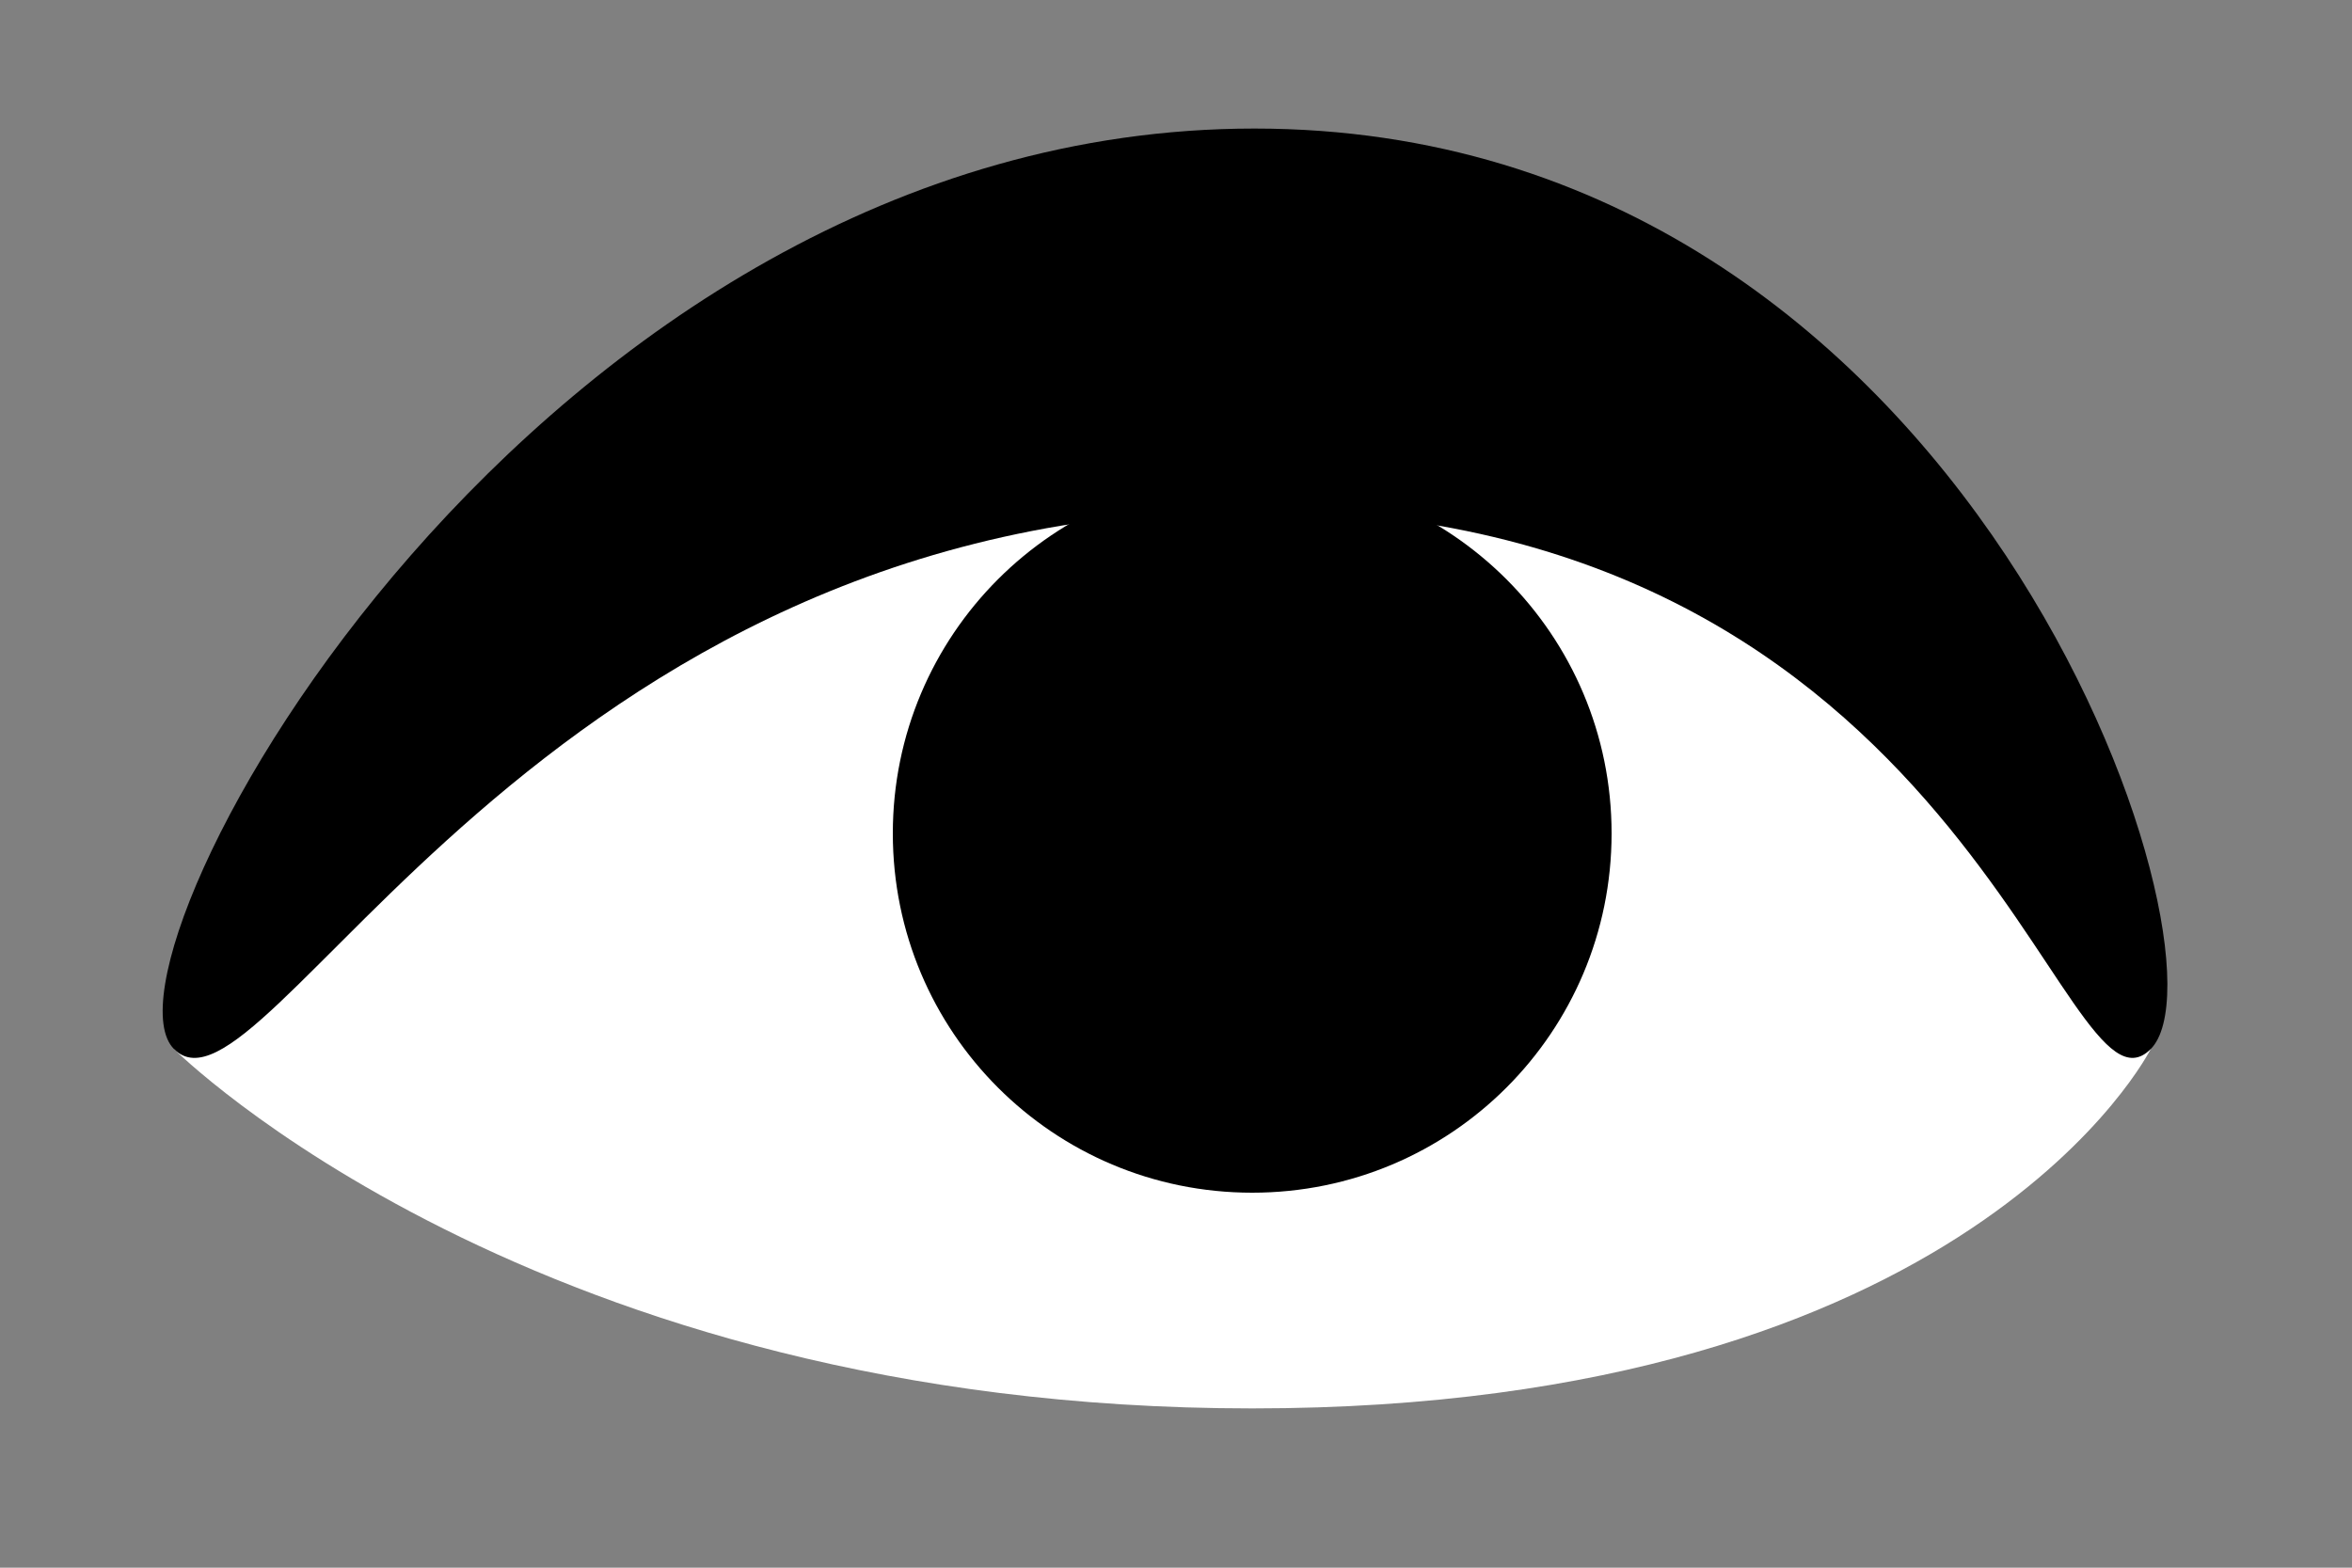 <svg width="100%" height="100%" viewBox="0 0 75 50" >
    <rect x="0" y="0" width="75" height="50" fill="#808080" stroke="none"/>
    <g id="eye">
        <path id="Shape-1"  d="M5.55,33.46C5.55,33.46 17.01,4.81 39.93,4.81C62.85,4.81 68.58,33.46 68.58,33.46C68.58,33.46 62.85,44.92 39.93,44.92C17.01,44.92 5.55,33.46 5.55,33.46Z" fill="white"/>
        <path id="Shape-2" d="M39.93,38.04C33.59,38.04 28.47,32.92 28.47,26.58C28.47,20.25 33.59,15.12 39.93,15.12C46.27,15.12 51.39,20.25 51.39,26.58C51.39,32.92 46.27,38.04 39.93,38.04Z" fill="$[eyeColor]"/>
        <path id="Shape-21" class="pupil" d="M39.93,32.33C36.749,32.33 34.18,29.761 34.18,26.58C34.18,23.404 36.749,20.83 39.93,20.83C43.111,20.83 45.68,23.404 45.68,26.58C45.68,29.761 43.111,32.33 39.93,32.33Z" fill="black"/>
        <path id="Shape-22" class="reflection"  d="M39.93,30.58C37.717,30.58 35.93,28.793 35.93,26.58C35.93,24.371 37.717,22.58 39.93,22.58C42.143,22.58 43.93,24.371 43.93,26.58C43.93,28.793 42.143,30.58 39.93,30.58Z" fill="none"/>
        <path id="Layer-2" d="M5.55,33.46C2.68,30.6 17.08,4.1 40,4.1C62.92,4.1 71.44,30.6 68.58,33.46C65.71,36.33 62.85,16.27 39.93,16.27C17.01,16.27 8.41,36.33 5.55,33.46Z" fill="black"/>
    </g>
</svg>
